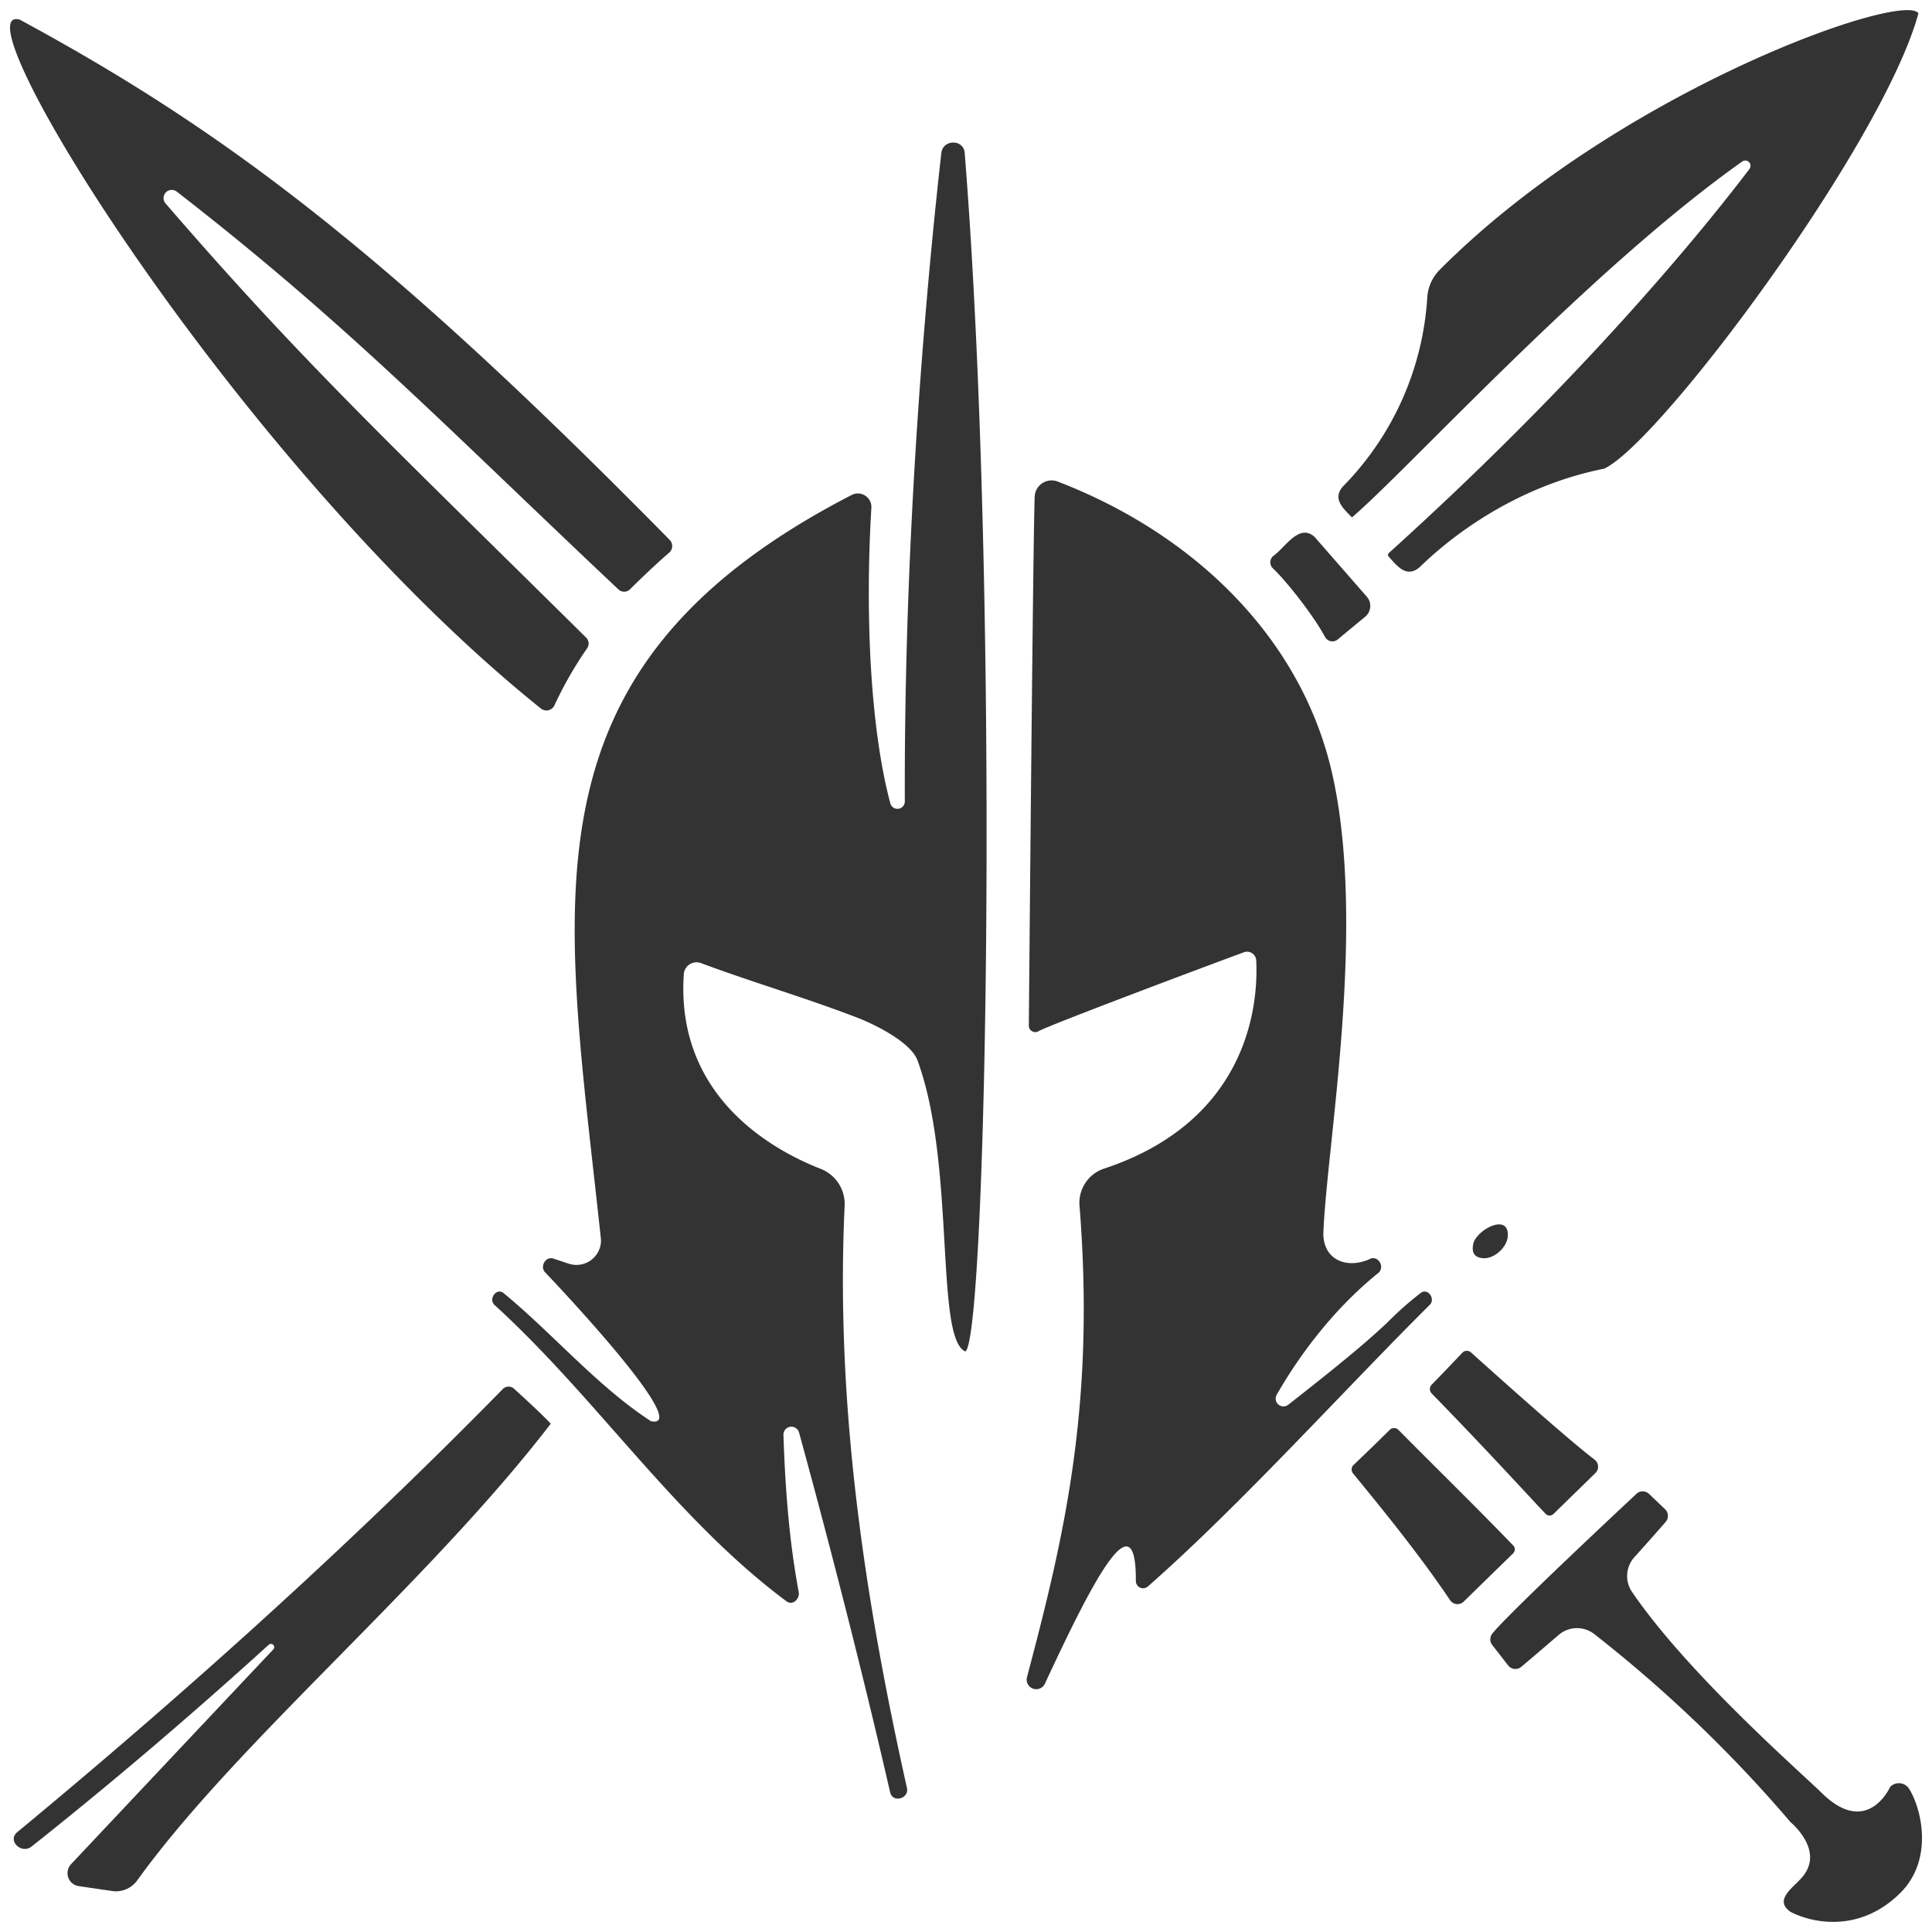 <?xml version="1.0" ?><svg data-name="Layer 4" id="Layer_4" viewBox="0 0 600 600" xmlns="http://www.w3.org/2000/svg"><title/><path d="M587,554.941s-7.027,15.853-21.253,1.872c-6.575-6.462-41.588-37.009-58.914-62.443a8.738,8.738,0,0,1,.74-10.771c4.289-4.762,7.748-8.7,9.714-10.949a2.853,2.853,0,0,0-.184-3.941l-4.981-4.764a2.868,2.868,0,0,0-3.672-.24s-39.31,36.636-44.986,43.606a2.851,2.851,0,0,0-.033,3.556l4.93,6.335a2.845,2.845,0,0,0,4.092.438c3-2.511,7.855-6.677,11.6-9.894a8.726,8.726,0,0,1,11.012-.308A421.989,421.989,0,0,1,556.1,565.924s11.411,9.292,2.85,17.851h0c-2.549,2.769-7.98,6.492-2.855,9.985,6.923,3.579,21.576,6.493,34.036-5.864,10.41-10.325,6.678-26.052,2.781-32.346A3.778,3.778,0,0,0,587,554.941Z" style="fill:#333"/><path d="M482.441,470.179l13.031-12.72a2.741,2.741,0,0,0-.248-4.148c-5.1-3.875-16.944-14.015-38.393-33.3a1.925,1.925,0,0,0-2.688.1c-2.67,2.817-5.907,6.2-9.536,9.932a1.936,1.936,0,0,0,.006,2.7c17.641,18.088,29.54,31.253,35.4,37.394A1.706,1.706,0,0,0,482.441,470.179Z" style="fill:#333"/><path d="M167.926,219.987a2.735,2.735,0,0,0,4.252-.925A119.689,119.689,0,0,1,182.355,201.3a2.561,2.561,0,0,0-.333-3.286C121.953,138.551,94.506,113.1,51.405,63.167a2.542,2.542,0,0,1,3.5-3.652c52.7,40.893,82.5,72.012,137.16,123.539a2.547,2.547,0,0,0,3.552-.017c2.665-2.63,7.881-7.7,12.186-11.38a2.733,2.733,0,0,0,.169-3.992C120.315,78.6,69.807,40.533,6.147,6.106-14.606.2,74.505,145.065,167.926,219.987Z" style="fill:#333"/><path d="M469.958,479.983c-11.523-11.964-23.13-23.25-35.644-35.9a1.934,1.934,0,0,0-2.73-.024c-3.63,3.6-7.407,7.272-11.224,10.894a1.936,1.936,0,0,0-.16,2.629c11.188,13.639,21.184,26.105,30.148,39.379a2.751,2.751,0,0,0,4.2.442l15.368-15A1.717,1.717,0,0,0,469.958,479.983Z" style="fill:#333"/><path d="M411.494,197.8a2.6,2.6,0,0,0,3.953.786c3.613-3,6.48-5.367,8.515-7.045a4.364,4.364,0,0,0,.387-6.373l-16.057-18.387c-4.839-4.485-9.264,3.433-12.935,5.935a2.6,2.6,0,0,0-.006,3.832C398.918,179.847,407.5,190.439,411.494,197.8Z" style="fill:#333"/><path d="M22.075,578.932a4.073,4.073,0,0,0,2.382,6.821l10.375,1.516a8.136,8.136,0,0,0,7.617-3.066c30.973-43.1,90.288-92.2,128.592-142.051-2.24-2.479-8.346-8.09-11.4-10.871a2.512,2.512,0,0,0-3.49.1C108.809,479.643,57.376,525.962,5.339,569.007c-3.151,2.607,1.331,6.938,4.458,4.458,25.235-20.01,49.773-40.983,73.665-62.676a1.015,1.015,0,0,1,1.42,1.448C57.749,541.026,32.694,567.646,22.075,578.932Z" style="fill:#333"/><path d="M541.046,50.173a1.629,1.629,0,0,1,2.262,2.3c-13.6,17.932-50.683,63.924-111.987,119.266a.8.8,0,0,0-.051,1.131c2.653,2.923,5.513,6.756,9.627,3.273,7.586-7.436,27.846-24.728,57.27-30.587,17.415-8.027,86.7-101.106,97.613-141.407-4.515-7.107-93.233,24.017-148.545,79.524a13.32,13.32,0,0,0-3.988,8.8,91.792,91.792,0,0,1-26.178,58.592c-3.38,3.869.076,6.821,2.79,9.618C437.094,146.01,493.573,83.776,541.046,50.173Z" style="fill:#333"/><path d="M324.5,522.892c14.037-30.153,28.4-58.816,28.249-31.9a2.252,2.252,0,0,0,3.789,1.652c28.309-24.852,61.03-61.118,87.528-87.46,1.789-1.839-.646-5.274-2.825-3.661a103.916,103.916,0,0,0-10.2,9c-7.775,7.524-21.836,18.576-30.958,25.73a2.417,2.417,0,0,1-3.593-3.1c5.7-9.978,16.216-25.476,31.715-37.958,1.8-1.755-.032-5.149-2.518-4.326-6.892,3.312-14.533.8-14.72-7.582.993-27.5,13.51-95.011,2.806-142.808-9.41-42.02-42.6-74.521-85.306-90.931a5.25,5.25,0,0,0-7.1,4.267c-.475,3.9-1.853,164.715-1.853,164.715a2,2,0,0,0,3.024,1.72c3.1-1.832,52.35-20.326,63.77-24.512a2.845,2.845,0,0,1,3.821,2.532c.62,12.039-1.347,49.41-47.233,64.653a11.168,11.168,0,0,0-7.648,11.469c4.986,62.437-4.922,103.446-16.311,146.481A2.972,2.972,0,0,0,324.5,522.892Z" style="fill:#333"/><path d="M186.645,385.015a7.629,7.629,0,0,1-10.032,7.429l-4.743-1.571c-2.486-.823-4.32,2.571-2.518,4.326,4.859,5.06,45.956,48.792,32.828,46.176-16.548-10.715-30.57-27.294-45.864-39.849-2.179-1.613-4.614,1.822-2.826,3.663,31.909,29.049,56.036,66.249,90.806,92.148,2,1.387,4.133-.9,3.759-2.89-3.021-16.113-4.2-32.446-4.75-48.805a2.471,2.471,0,0,1,4.851-.753c6.5,23.71,17.962,66.715,28.285,111.749.8,3.381,6,1.95,5.205-1.435-13.292-59.519-22.2-119.464-19.333-180.834a11.7,11.7,0,0,0-7.465-11.38c-14.8-5.789-45.071-22.364-42.481-60.47a3.952,3.952,0,0,1,5.317-3.421c16.052,5.978,32.6,10.8,48.543,16.942,5.566,2.144,16.606,7.636,18.684,13.228,11.922,32.08,5.386,86.378,14.882,90.437,6.661-3.689,10.794-234.616-.2-372.225-.345-4.314-6.771-4.261-7.255.038C287.876,87.117,280.731,164.06,281,248.9a2.289,2.289,0,0,1-4.5.594c-6.111-22.818-7.912-57.939-5.886-91.806a4.2,4.2,0,0,0-6.093-3.984C159.341,207.935,175.444,279.918,186.645,385.015Z" style="fill:#333"/><path d="M468.255,383.979c.485-7.264-9.065-2.446-10.613,1.868-.886,3.375.428,4.728,3.064,4.91C464.234,390.91,468.038,387.237,468.255,383.979Z" style="fill:#333"/></svg>